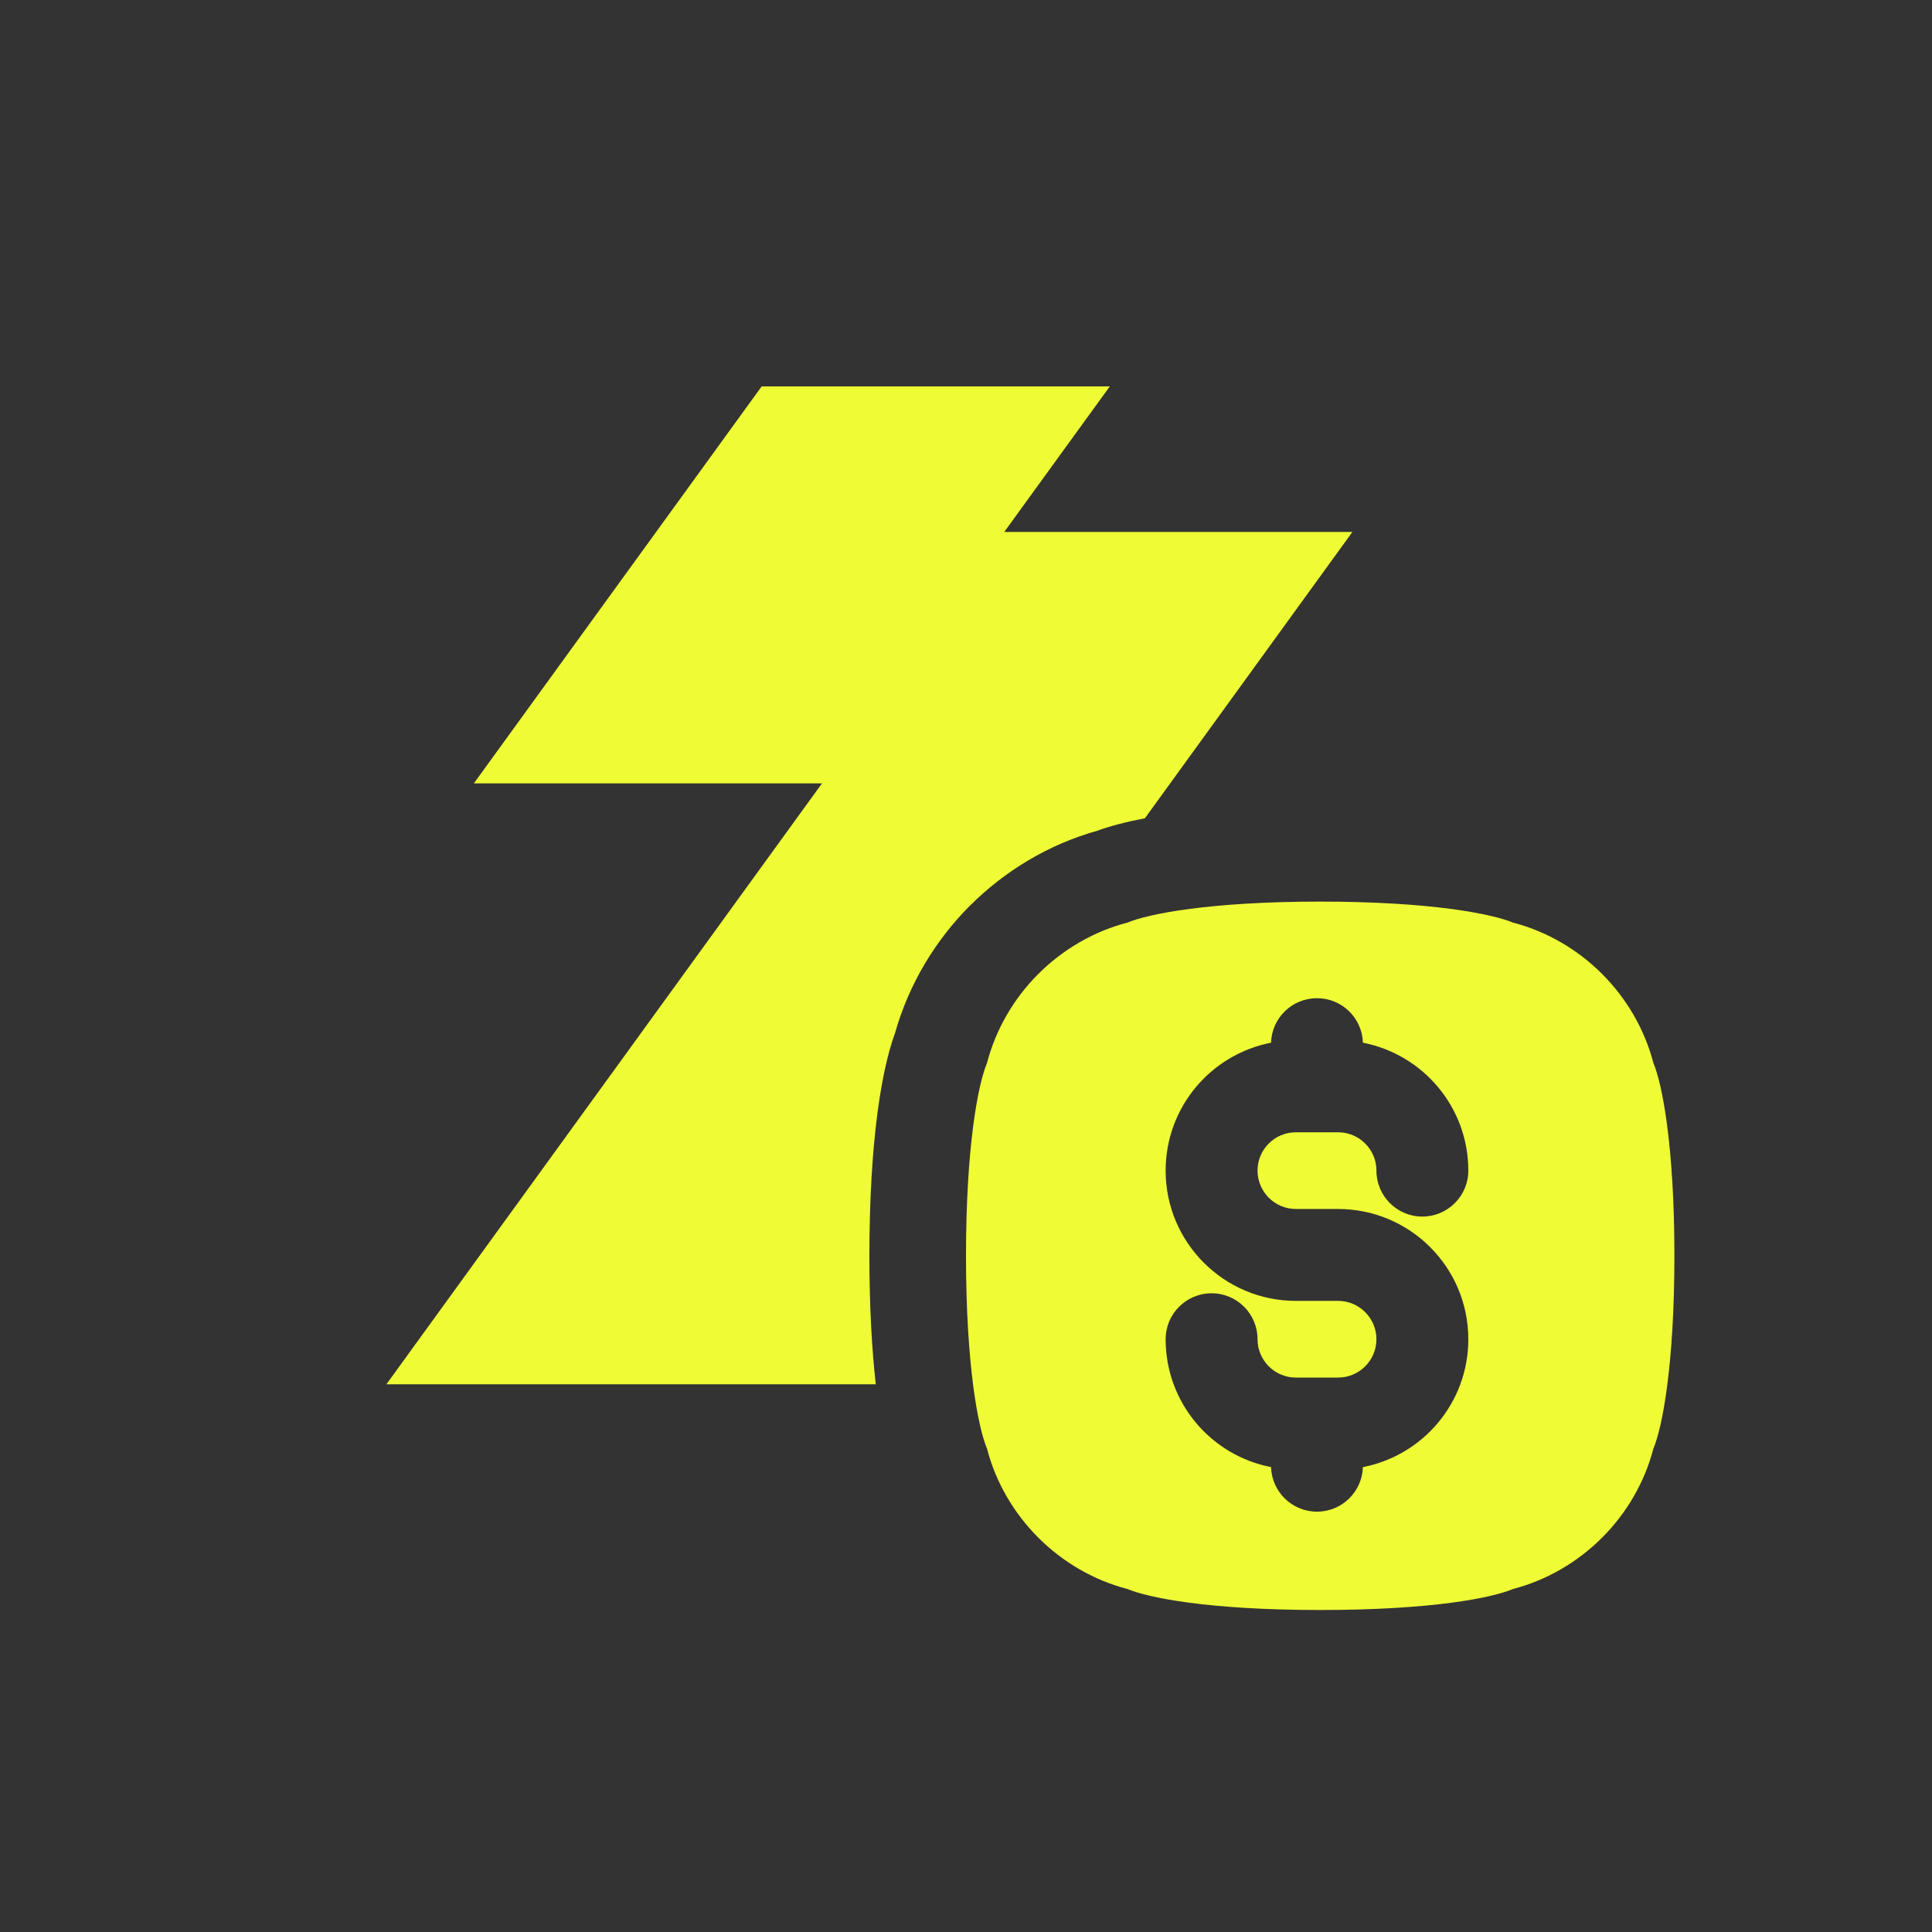 <svg width="30" height="30" viewBox="0 0 30 30" fill="none" xmlns="http://www.w3.org/2000/svg">
<rect x="0" y="0" width="30" height="30" fill="#333333" stroke="none"/>
<path fill-rule="evenodd" clip-rule="evenodd" d="M13.5 19.5C13.5 20.296 13.539 20.959 13.599 21.495H6L12.764 12.164H7.358L11.827 6H17.233L15.594 8.26H21L17.778 12.706C17.484 12.762 17.238 12.827 17.041 12.899C16.279 13.113 15.602 13.524 15.064 14.061L15.062 14.062C14.524 14.601 14.114 15.279 13.899 16.038C13.775 16.377 13.687 16.814 13.624 17.292C13.55 17.861 13.5 18.594 13.5 19.5ZM24.877 15.123C24.498 14.744 24.02 14.463 23.493 14.326C23.171 14.191 22.218 14 20.5 14C18.782 14 17.83 14.191 17.507 14.326C16.98 14.463 16.503 14.744 16.123 15.123C15.744 15.502 15.463 15.98 15.326 16.507C15.189 16.83 15 17.795 15 19.5C15 21.205 15.189 22.17 15.326 22.493C15.462 23.02 15.744 23.497 16.123 23.877C16.502 24.256 16.98 24.537 17.507 24.674C17.83 24.809 18.762 25 20.5 25C22.238 25 23.17 24.811 23.493 24.674C24.02 24.537 24.497 24.256 24.877 23.877C25.256 23.498 25.537 23.02 25.674 22.493C25.811 22.171 26 21.202 26 19.5C26 17.798 25.811 16.83 25.674 16.507C25.537 15.98 25.256 15.503 24.877 15.123ZM22.8 18.177C22.8 17.192 22.096 16.372 21.163 16.191C21.151 15.807 20.837 15.5 20.45 15.5C20.063 15.5 19.748 15.807 19.737 16.191C18.804 16.372 18.1 17.192 18.1 18.177C18.1 19.294 19.006 20.2 20.123 20.2H20.777C21.106 20.2 21.373 20.467 21.373 20.796C21.373 21.124 21.106 21.391 20.777 21.391H20.123C19.794 21.391 19.527 21.124 19.527 20.796C19.527 20.401 19.208 20.082 18.814 20.082C18.419 20.082 18.1 20.401 18.1 20.796C18.1 21.781 18.804 22.601 19.737 22.781C19.748 23.165 20.063 23.473 20.45 23.473C20.837 23.473 21.151 23.165 21.163 22.781C22.096 22.601 22.8 21.781 22.8 20.796C22.8 19.678 21.894 18.773 20.777 18.773H20.123C19.794 18.773 19.527 18.506 19.527 18.177C19.527 17.848 19.794 17.582 20.123 17.582H20.777C21.106 17.582 21.373 17.848 21.373 18.177C21.373 18.571 21.692 18.891 22.086 18.891C22.48 18.891 22.8 18.571 22.8 18.177Z" fill="#EFFC35"/>
</svg>
